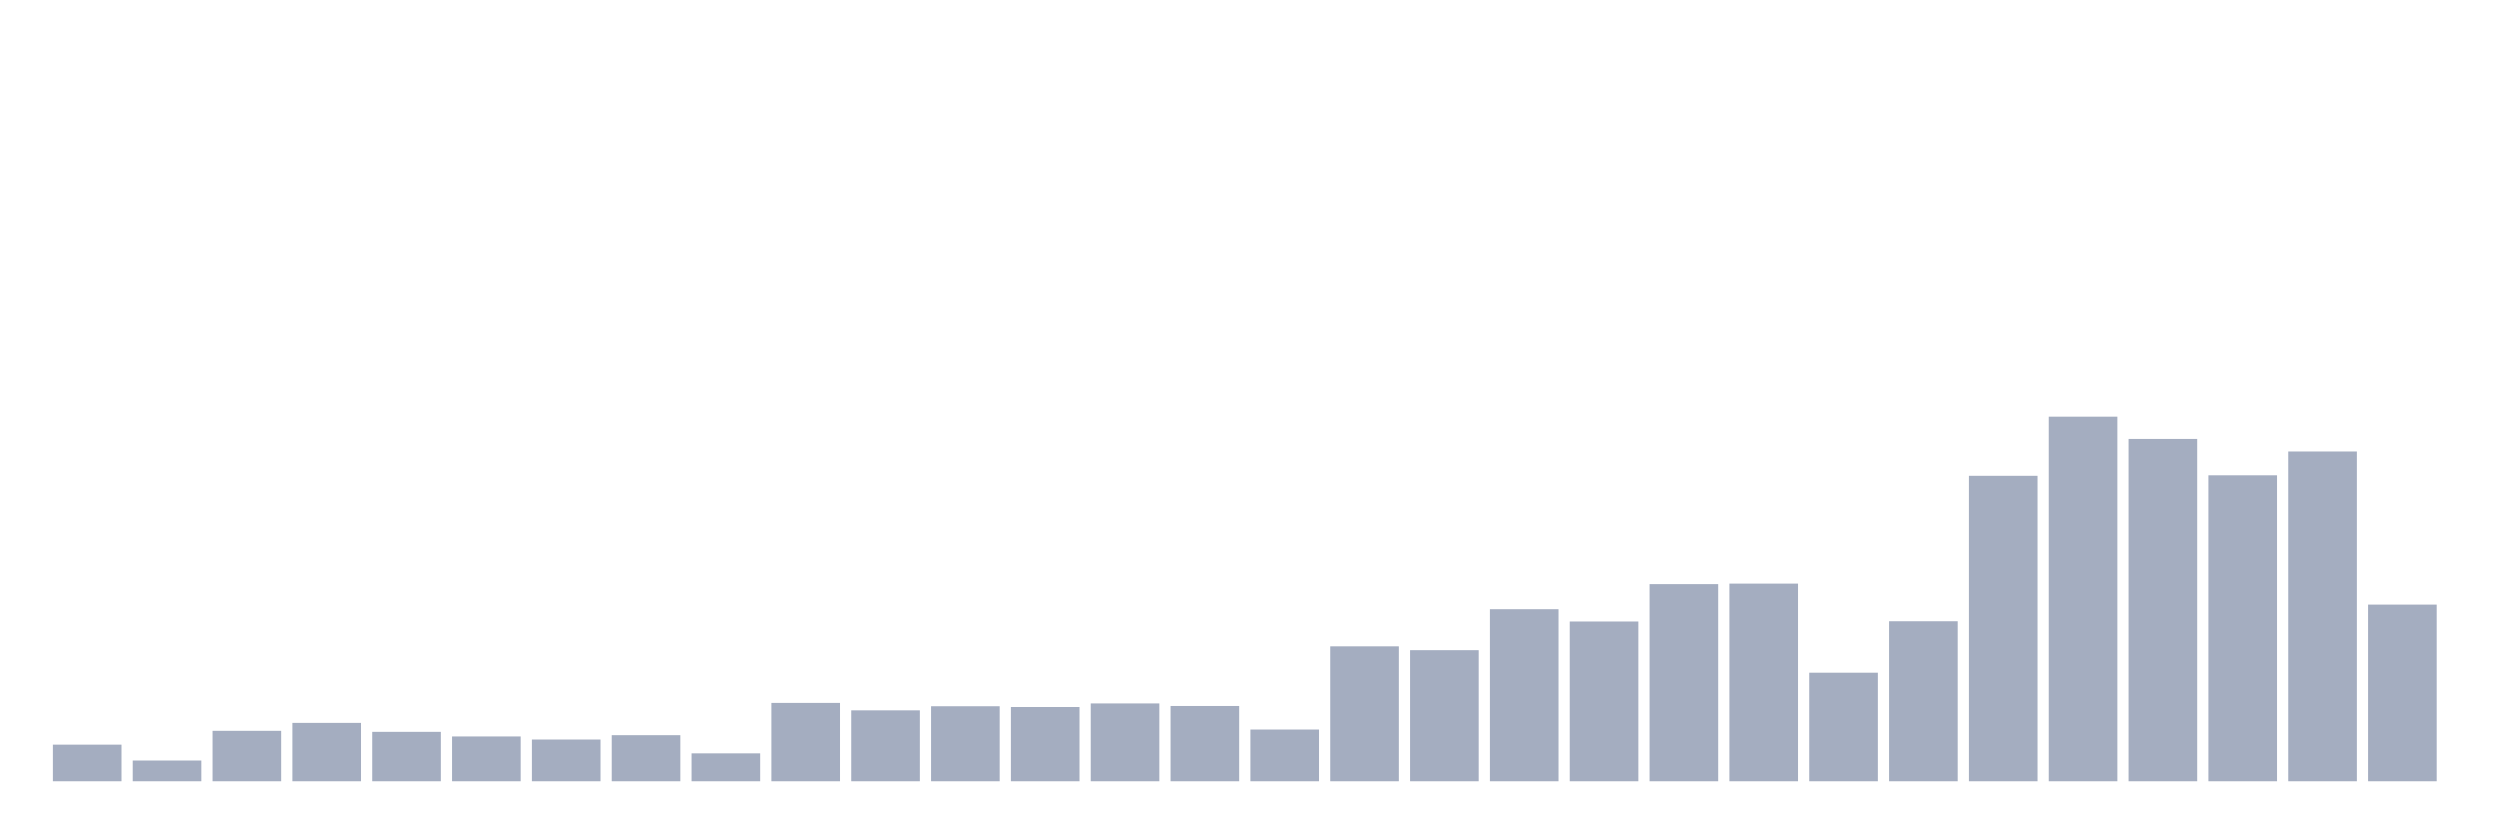 <svg xmlns="http://www.w3.org/2000/svg" viewBox="0 0 480 160"><g transform="translate(10,10)"><rect class="bar" x="0.153" width="13.175" y="132.971" height="7.029" fill="rgb(164,173,192)"></rect><rect class="bar" x="15.482" width="13.175" y="136.018" height="3.982" fill="rgb(164,173,192)"></rect><rect class="bar" x="30.81" width="13.175" y="130.316" height="9.684" fill="rgb(164,173,192)"></rect><rect class="bar" x="46.138" width="13.175" y="128.792" height="11.208" fill="rgb(164,173,192)"></rect><rect class="bar" x="61.466" width="13.175" y="130.513" height="9.487" fill="rgb(164,173,192)"></rect><rect class="bar" x="76.794" width="13.175" y="131.397" height="8.603" fill="rgb(164,173,192)"></rect><rect class="bar" x="92.123" width="13.175" y="131.987" height="8.013" fill="rgb(164,173,192)"></rect><rect class="bar" x="107.451" width="13.175" y="131.152" height="8.848" fill="rgb(164,173,192)"></rect><rect class="bar" x="122.779" width="13.175" y="134.642" height="5.358" fill="rgb(164,173,192)"></rect><rect class="bar" x="138.107" width="13.175" y="124.958" height="15.042" fill="rgb(164,173,192)"></rect><rect class="bar" x="153.436" width="13.175" y="126.383" height="13.617" fill="rgb(164,173,192)"></rect><rect class="bar" x="168.764" width="13.175" y="125.597" height="14.403" fill="rgb(164,173,192)"></rect><rect class="bar" x="184.092" width="13.175" y="125.744" height="14.256" fill="rgb(164,173,192)"></rect><rect class="bar" x="199.42" width="13.175" y="125.056" height="14.944" fill="rgb(164,173,192)"></rect><rect class="bar" x="214.748" width="13.175" y="125.548" height="14.452" fill="rgb(164,173,192)"></rect><rect class="bar" x="230.077" width="13.175" y="130.07" height="9.93" fill="rgb(164,173,192)"></rect><rect class="bar" x="245.405" width="13.175" y="114.094" height="25.906" fill="rgb(164,173,192)"></rect><rect class="bar" x="260.733" width="13.175" y="114.831" height="25.169" fill="rgb(164,173,192)"></rect><rect class="bar" x="276.061" width="13.175" y="106.966" height="33.034" fill="rgb(164,173,192)"></rect><rect class="bar" x="291.39" width="13.175" y="109.326" height="30.674" fill="rgb(164,173,192)"></rect><rect class="bar" x="306.718" width="13.175" y="102.149" height="37.851" fill="rgb(164,173,192)"></rect><rect class="bar" x="322.046" width="13.175" y="102.051" height="37.949" fill="rgb(164,173,192)"></rect><rect class="bar" x="337.374" width="13.175" y="119.157" height="20.843" fill="rgb(164,173,192)"></rect><rect class="bar" x="352.702" width="13.175" y="109.277" height="30.723" fill="rgb(164,173,192)"></rect><rect class="bar" x="368.031" width="13.175" y="81.355" height="58.645" fill="rgb(164,173,192)"></rect><rect class="bar" x="383.359" width="13.175" y="70" height="70" fill="rgb(164,173,192)"></rect><rect class="bar" x="398.687" width="13.175" y="74.277" height="65.723" fill="rgb(164,173,192)"></rect><rect class="bar" x="414.015" width="13.175" y="81.257" height="58.743" fill="rgb(164,173,192)"></rect><rect class="bar" x="429.344" width="13.175" y="76.685" height="63.315" fill="rgb(164,173,192)"></rect><rect class="bar" x="444.672" width="13.175" y="106.081" height="33.919" fill="rgb(164,173,192)"></rect></g></svg>